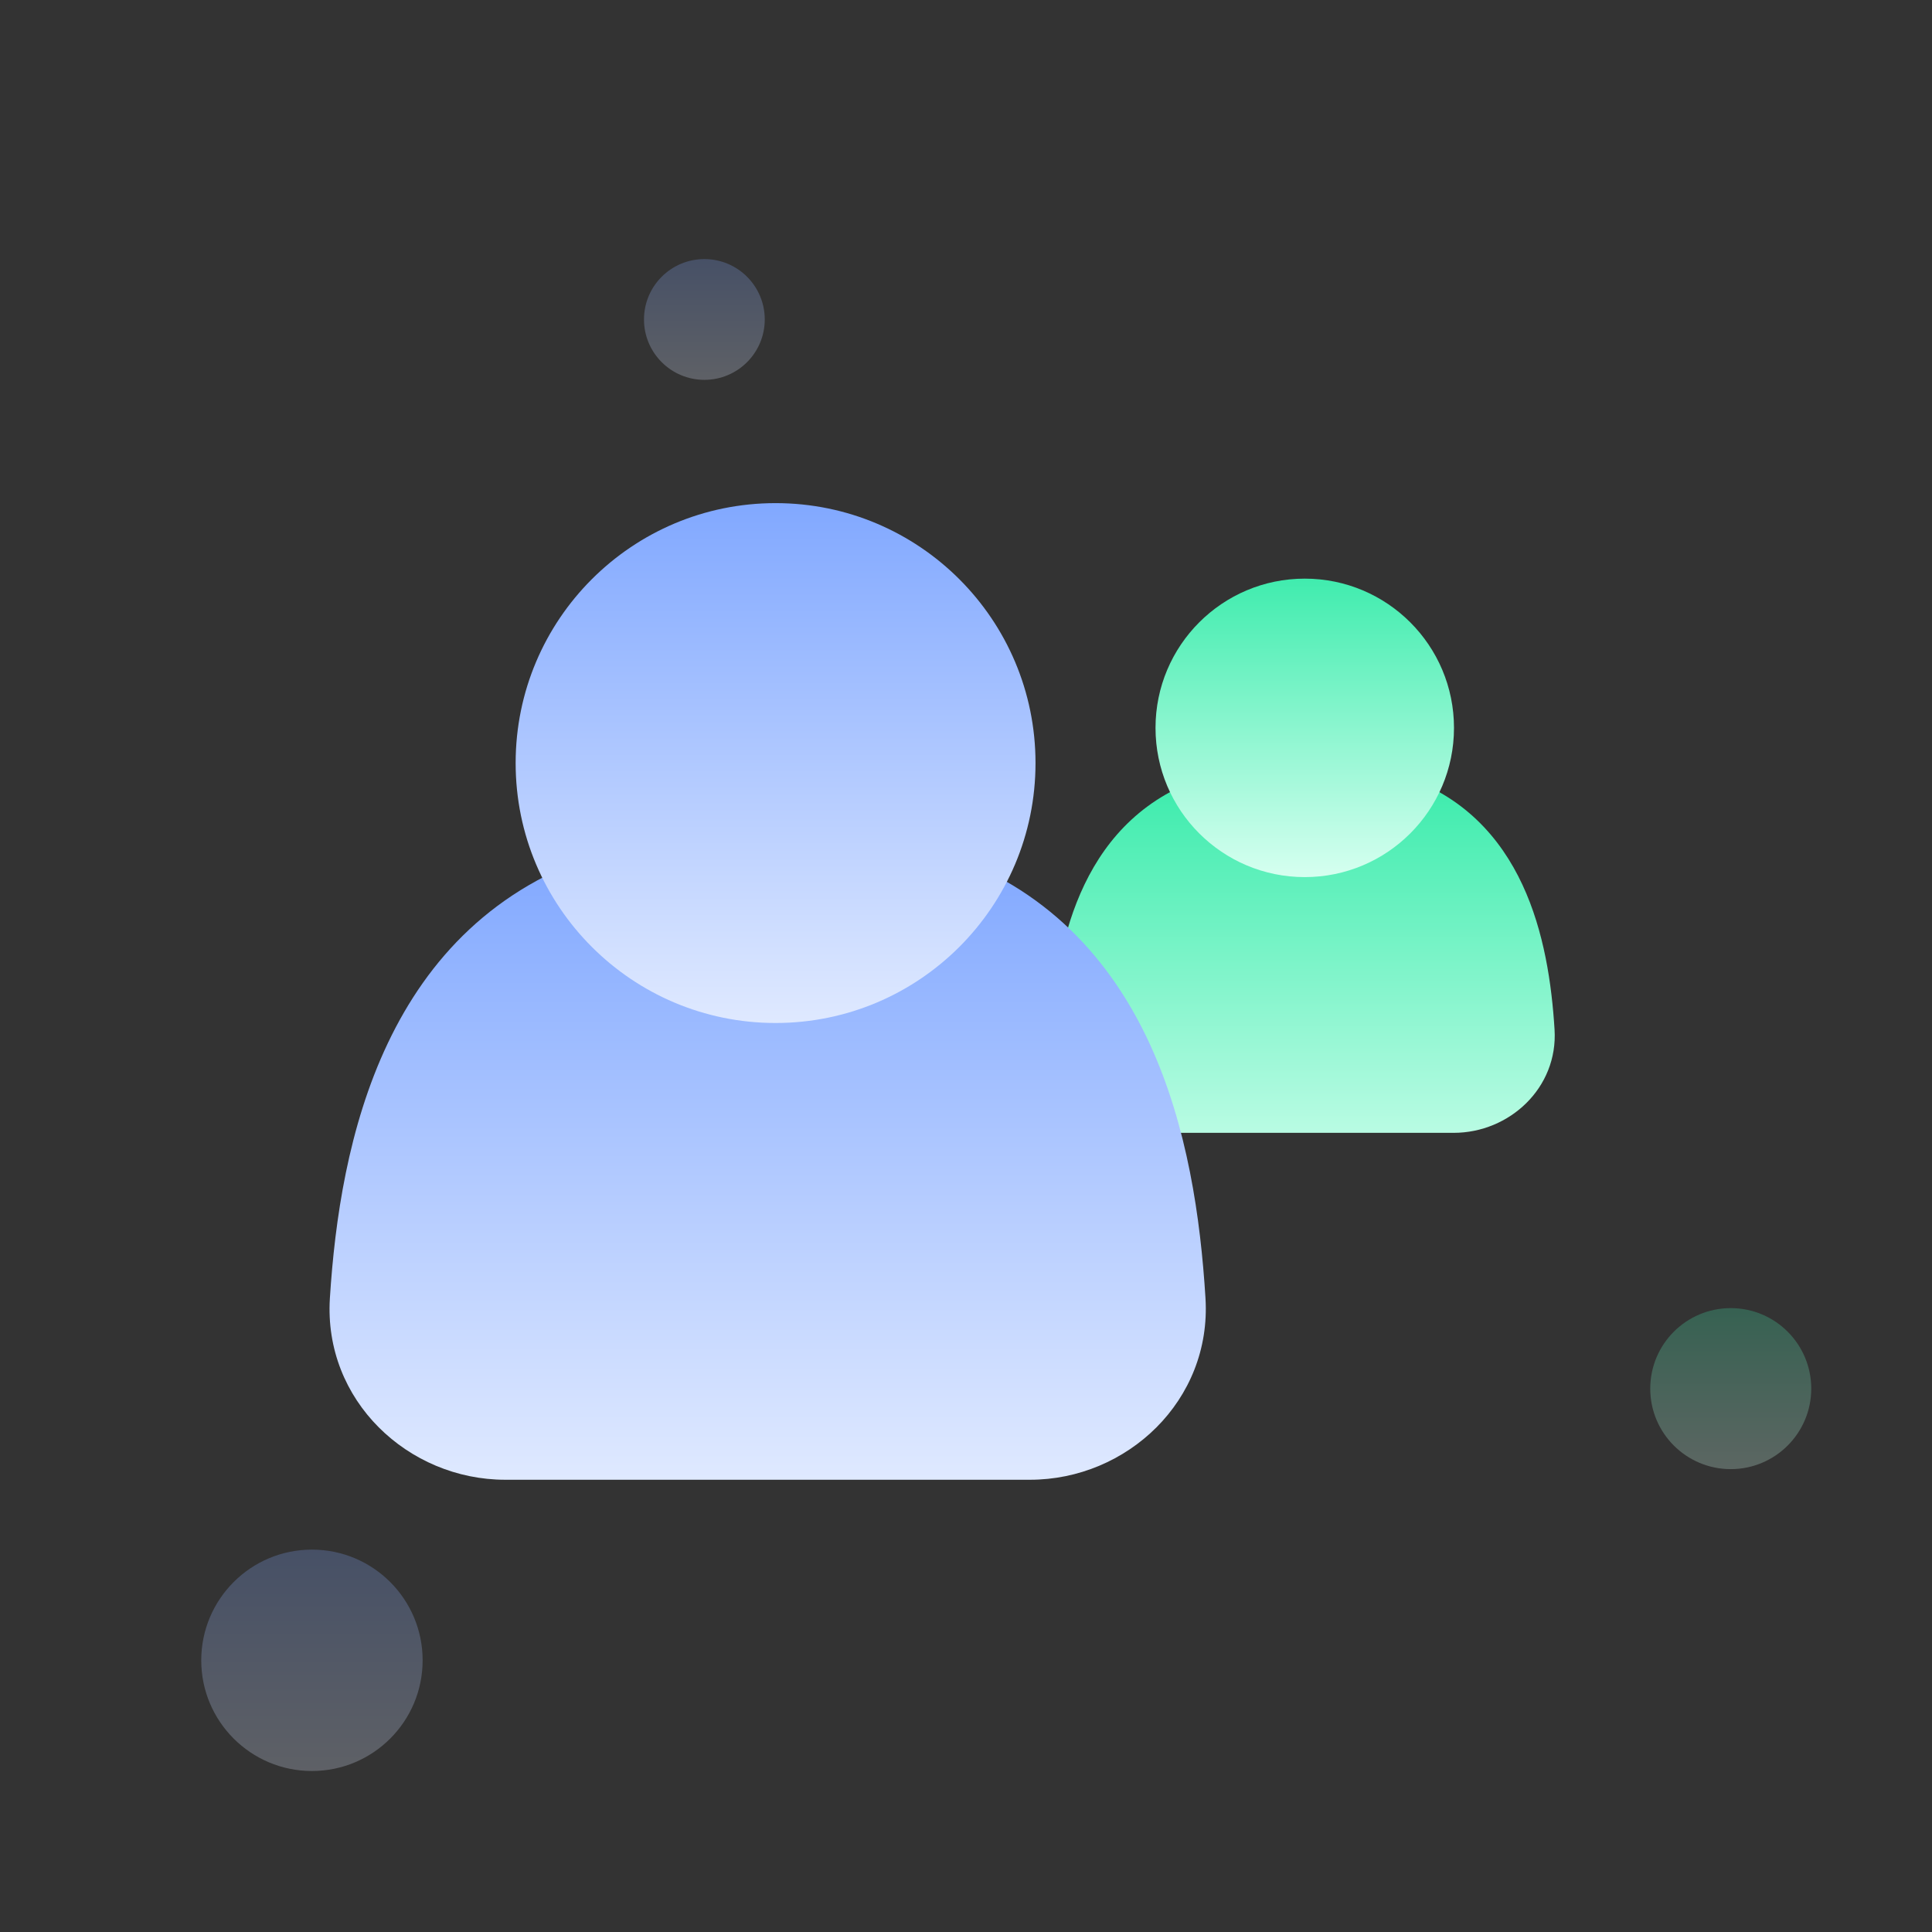 <svg width="96" height="96" viewBox="0 0 96 96" fill="none" xmlns="http://www.w3.org/2000/svg">
<rect x="0" y="0" width="96" height="96" fill="#333333" stroke="none"/>
<g opacity="0.5">
<circle opacity="0.5" cx="15.5" cy="82.5" r="5.5" fill="url(#paint0_linear)"/>
<circle opacity="0.5" cx="35" cy="15.874" r="3" fill="url(#paint1_linear)"/>
<circle opacity="0.5" cx="86" cy="69" r="4" fill="url(#paint2_linear)"/>
</g>
<path d="M64.138 41.738L59.94 40.551H58.142L55.144 45.594L53.645 50.044V53.307L59.341 54.79L72.832 54.197L75.53 51.23L74.331 46.484L72.232 41.738L68.934 40.551L64.138 41.738Z" fill="url(#paint3_linear)"/>
<path fill-rule="evenodd" clip-rule="evenodd" d="M60.948 41.39C56.689 42.709 55.505 46.984 55.225 51.343C55.159 52.372 56.038 53.323 57.242 53.323H72.232C73.434 53.323 74.317 52.373 74.253 51.34C74.122 49.225 73.776 47.03 72.928 45.208C72.101 43.43 70.819 42.048 68.755 41.385L69.681 38.563C72.704 39.535 74.553 41.607 75.651 43.967C76.729 46.282 77.106 48.907 77.245 51.158C77.424 54.05 75.004 56.29 72.232 56.29H57.242C54.472 56.29 52.047 54.051 52.233 51.155C52.514 46.783 53.762 40.507 60.052 38.559L60.948 41.39Z" fill="url(#paint4_linear)"/>
<path fill-rule="evenodd" clip-rule="evenodd" d="M64.832 43.583C68.928 43.583 72.248 40.263 72.248 36.168C72.248 32.072 68.928 28.752 64.832 28.752C60.737 28.752 57.417 32.072 57.417 36.168C57.417 40.263 60.737 43.583 64.832 43.583Z" fill="url(#paint5_linear)"/>
<path d="M37.1 47.946L29.799 45.86H26.67L21.455 54.725L18.848 62.547V68.284L28.756 70.891L52.223 69.848L56.916 64.633L54.831 56.29L51.18 47.946L45.444 45.86L37.1 47.946Z" fill="url(#paint6_linear)"/>
<path fill-rule="evenodd" clip-rule="evenodd" d="M31.551 47.334C24.143 49.654 22.083 57.169 21.596 64.833C21.481 66.641 23.011 68.313 25.105 68.313H51.18C53.271 68.313 54.806 66.642 54.694 64.827C54.467 61.109 53.866 57.25 52.391 54.046C50.952 50.921 48.723 48.491 45.132 47.326L46.743 42.366C52.001 44.073 55.217 47.716 57.128 51.865C59.002 55.935 59.657 60.55 59.9 64.508C60.211 69.591 56.001 73.528 51.18 73.528H25.105C20.287 73.528 16.068 69.593 16.392 64.502C16.88 56.816 19.051 45.783 29.993 42.358L31.551 47.334Z" fill="url(#paint7_linear)"/>
<path fill-rule="evenodd" clip-rule="evenodd" d="M38.538 50.832C45.672 50.832 51.454 45.05 51.454 37.916C51.454 30.783 45.672 25 38.538 25C31.405 25 25.622 30.783 25.622 37.916C25.622 45.05 31.405 50.832 38.538 50.832Z" fill="url(#paint8_linear)"/>
<defs>
<linearGradient id="paint0_linear" x1="15.5" y1="77" x2="15.5" y2="88" gradientUnits="userSpaceOnUse">
<stop stop-color="#81A8FF"/>
<stop offset="1" stop-color="#DFE9FF"/>
</linearGradient>
<linearGradient id="paint1_linear" x1="35" y1="12.874" x2="35" y2="18.874" gradientUnits="userSpaceOnUse">
<stop stop-color="#81A8FF"/>
<stop offset="1" stop-color="#DFE9FF"/>
</linearGradient>
<linearGradient id="paint2_linear" x1="86" y1="65" x2="86" y2="73" gradientUnits="userSpaceOnUse">
<stop stop-color="#40ECAE"/>
<stop offset="1" stop-color="#D6FFF0"/>
</linearGradient>
<linearGradient id="paint3_linear" x1="64.437" y1="60.426" x2="64.437" y2="39.364" gradientUnits="userSpaceOnUse">
<stop stop-color="#D6FFF0"/>
<stop offset="1" stop-color="#40ECAE"/>
</linearGradient>
<linearGradient id="paint4_linear" x1="64.437" y1="60.426" x2="64.437" y2="39.364" gradientUnits="userSpaceOnUse">
<stop stop-color="#D6FFF0"/>
<stop offset="1" stop-color="#40ECAE"/>
</linearGradient>
<linearGradient id="paint5_linear" x1="64.832" y1="28.752" x2="64.832" y2="43.583" gradientUnits="userSpaceOnUse">
<stop stop-color="#40ECAE"/>
<stop offset="1" stop-color="#D6FFF0"/>
</linearGradient>
<linearGradient id="paint6_linear" x1="38.145" y1="42.358" x2="38.145" y2="73.528" gradientUnits="userSpaceOnUse">
<stop stop-color="#81A8FF"/>
<stop offset="1" stop-color="#DFE9FF"/>
</linearGradient>
<linearGradient id="paint7_linear" x1="38.145" y1="42.358" x2="38.145" y2="73.528" gradientUnits="userSpaceOnUse">
<stop stop-color="#81A8FF"/>
<stop offset="1" stop-color="#DFE9FF"/>
</linearGradient>
<linearGradient id="paint8_linear" x1="38.538" y1="25" x2="38.538" y2="50.832" gradientUnits="userSpaceOnUse">
<stop stop-color="#81A8FF"/>
<stop offset="1" stop-color="#DFE9FF"/>
</linearGradient>
</defs>
</svg>

